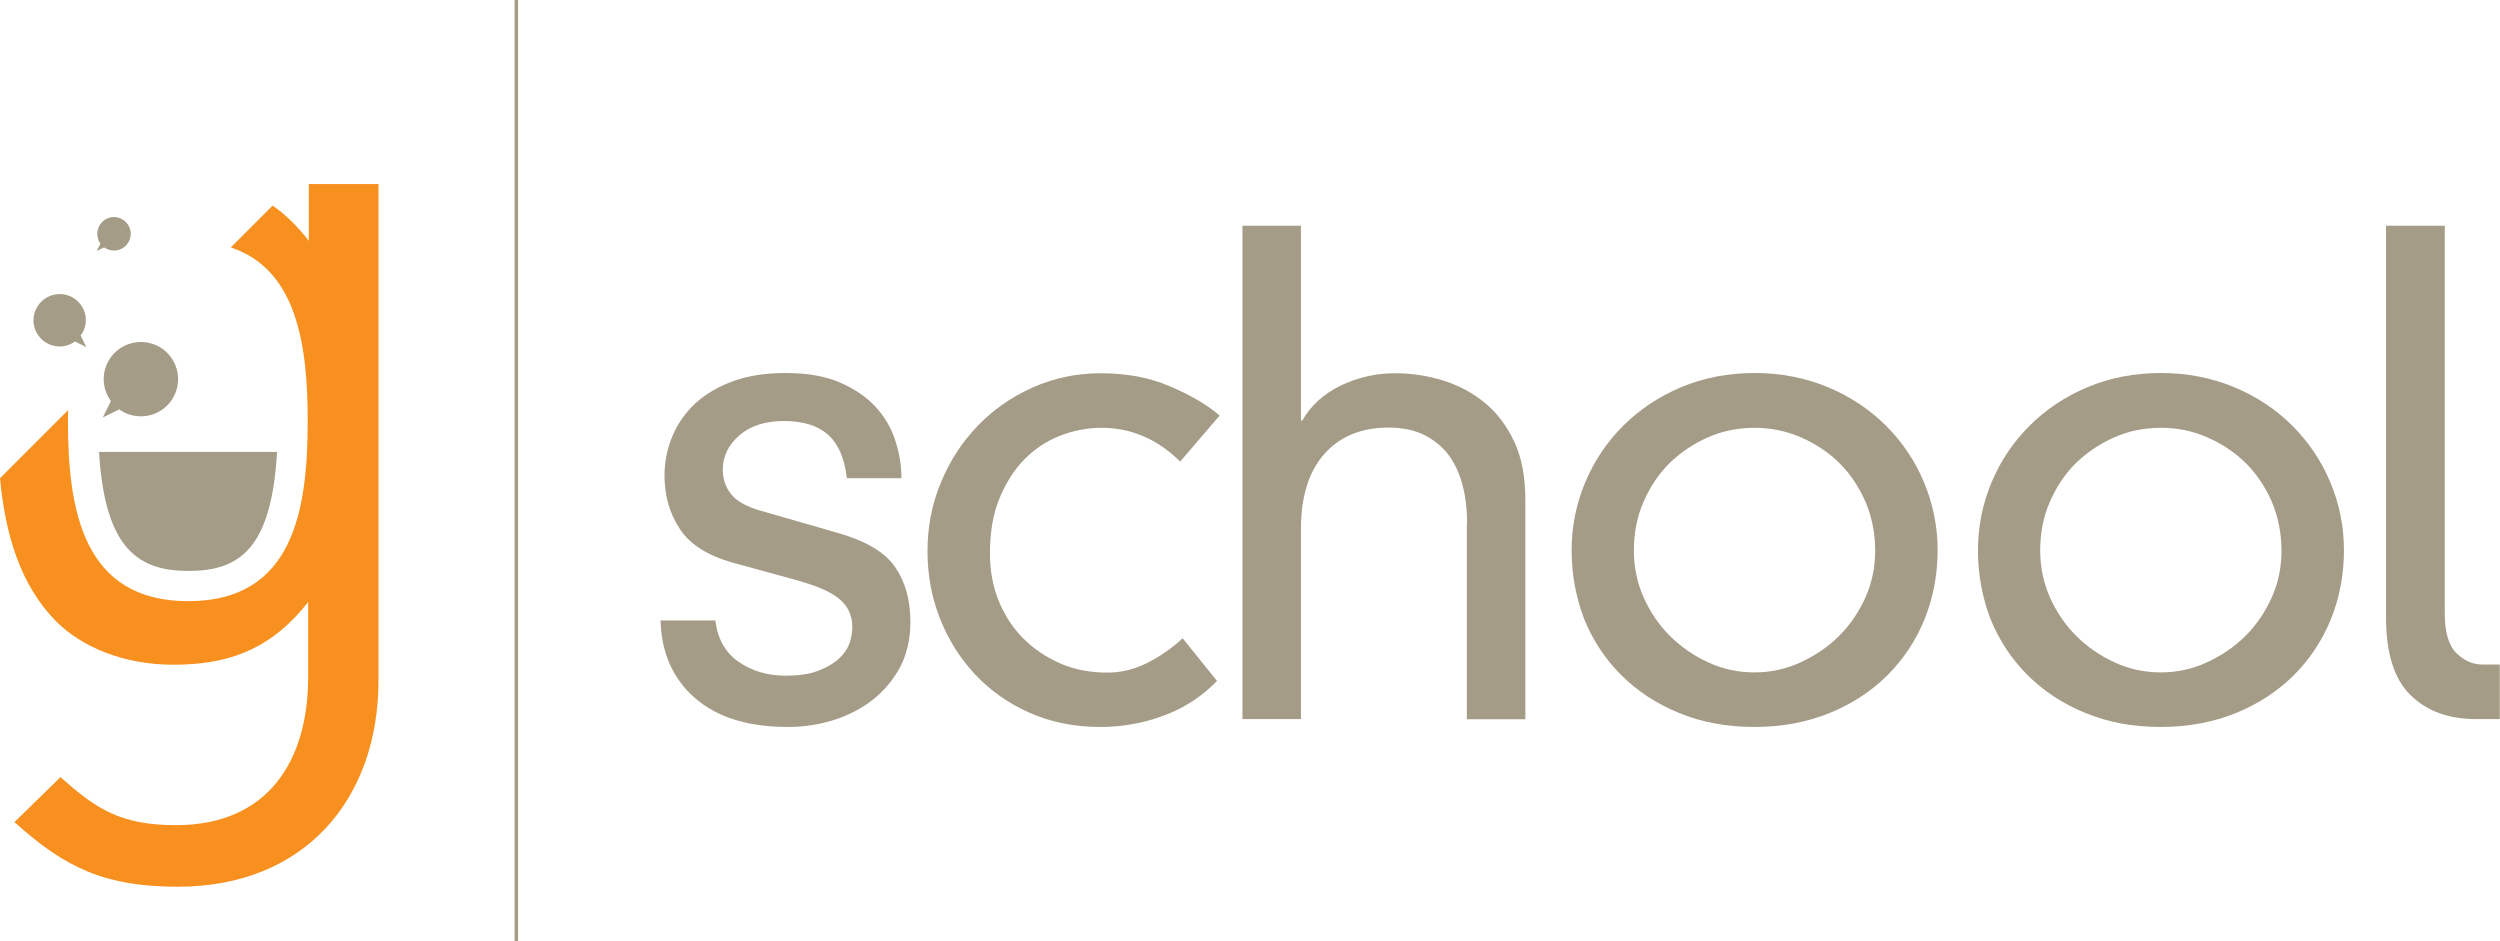 <?xml version="1.0" encoding="utf-8"?>
<!-- Generator: Adobe Illustrator 17.1.0, SVG Export Plug-In . SVG Version: 6.00 Build 0)  -->
<!DOCTYPE svg PUBLIC "-//W3C//DTD SVG 1.1//EN" "http://www.w3.org/Graphics/SVG/1.1/DTD/svg11.dtd">
<svg version="1.1" id="Layer_1" xmlns="http://www.w3.org/2000/svg" xmlns:xlink="http://www.w3.org/1999/xlink" x="0px" y="0px"
	 viewBox="0 0 1140.7 429.5" style="enable-background:new 0 0 1140.7 429.5;" xml:space="preserve">
<style type="text/css">
	.st0{fill:#A59C87;}
	.st1{fill:#F7901E;}
	.st2{fill:none;stroke:#A59C87;stroke-width:1.6;stroke-miterlimit:10;}
</style>
<g>
	<g>
		<path class="st0" d="M86,260.5c22.9,0,37.9-9.6,40.4-54.3H45.2C47.8,250.8,63.4,260.5,86,260.5z"/>
		<g>
			<path class="st0" d="M76.3,185c6.6-6.6,6.6-17.4,0-24c-6.6-6.6-17.4-6.6-24,0c-6,6-6.6,15.3-1.7,22l-3.7,7.5l7.5-3.7
				C60.9,191.5,70.3,191,76.3,185z"/>
			<path class="st0" d="M35.7,137.7c-4.7-4.7-12.2-4.7-16.9,0c-4.7,4.7-4.7,12.2,0,16.9c4.2,4.2,10.8,4.6,15.4,1.2l5.2,2.6l-2.6-5.3
				C40.3,148.5,39.9,141.9,35.7,137.7z"/>
			<path class="st0" d="M57.4,112.1c3-3,3-7.8,0-10.8c-3-3-7.8-3-10.8,0c-2.7,2.7-2.9,6.9-0.8,9.9l-1.7,3.3l3.4-1.6
				C50.6,115,54.7,114.8,57.4,112.1z"/>
		</g>
	</g>
	<path class="st1" d="M140.9,84v25.9c-5.3-6.9-10.8-12.1-16.5-16.1l-19.1,19.1c30.2,10,35.1,44.6,35.1,79.2
		c0,41.1-6.7,82.2-54.5,82.2c-47.8,0-54.9-41.1-54.9-82.2c0-1.7,0-3.3,0.1-5L0,218.2c2.4,25.7,9.3,48.9,25.7,65.4
		c11.6,11.6,30.8,19.7,53.2,19.7c23.7,0,43.8-5.8,61.7-28.6v34.4c0,37.5-17.9,67.4-60.3,67.4c-25.5,0-36.6-7.6-52.7-21.9l-21,20.5
		c23.2,21,41.5,29.5,74.6,29.5c57.6,0,91.5-39.7,91.5-94.2V84H140.9z"/>
</g>
<g>
	<path class="st0" d="M326.4,283.1c1,8.3,4.5,14.6,10.5,18.8c6,4.2,13.2,6.4,21.5,6.4c5.9,0,10.9-0.7,14.8-2.2
		c3.9-1.5,7.1-3.3,9.5-5.5c2.4-2.2,4-4.5,4.9-7.1c0.9-2.6,1.3-5,1.3-7.4c0-5.1-1.9-9.4-5.8-12.7c-3.9-3.4-11-6.4-21.5-9.2l-27-7.4
		c-11.5-3.2-19.6-8.2-24.3-15.3c-4.7-7-7.1-15.2-7.1-24.4c0-6.3,1.2-12.3,3.6-18.1c2.4-5.7,5.9-10.7,10.5-15
		c4.6-4.2,10.4-7.6,17.3-10.1c6.9-2.5,14.8-3.7,23.7-3.7c9.9,0,18.2,1.4,24.9,4.3c6.7,2.9,12.1,6.6,16.3,11.1
		c4.1,4.5,7.2,9.7,9,15.4c1.9,5.7,2.8,11.5,2.8,17.2h-24.9c-1-8.9-3.8-15.5-8.4-19.7c-4.6-4.2-11.4-6.4-20.3-6.4
		c-8.5,0-15.3,2.2-20.3,6.5c-5,4.3-7.6,9.6-7.6,15.7c0,4.3,1.3,8.1,3.9,11.3c2.6,3.2,7,5.6,13.3,7.4l36.1,10.4
		c12.2,3.6,20.7,8.6,25.3,15.3c4.6,6.6,7,15,7,25c0,7.9-1.6,14.8-4.7,20.7c-3.2,5.9-7.4,10.9-12.6,15c-5.2,4-11.2,7.1-17.9,9.2
		c-6.7,2.1-13.6,3.1-20.7,3.1c-18.2,0-32.3-4.4-42.4-13.2c-10.1-8.8-15.3-20.6-15.7-35.4H326.4z"/>
	<path class="st0" d="M538.5,210.6c-10.5-10.3-22.4-15.4-35.8-15.4c-6.5,0-12.8,1.2-19,3.6c-6.1,2.4-11.6,6-16.3,10.8
		c-4.7,4.8-8.5,10.8-11.4,17.9c-2.9,7.1-4.3,15.4-4.3,24.9c0,7.9,1.3,15.2,4,21.8c2.7,6.6,6.4,12.3,11.3,17.2
		c4.8,4.8,10.5,8.6,17,11.4c6.5,2.8,13.6,4.1,21.3,4.1c6.3,0,12.5-1.5,18.5-4.6c6-3.1,11.3-6.8,15.8-11.1l15.7,19.5
		c-6.9,7.1-15,12.4-24.3,15.8c-9.3,3.5-19,5.2-29,5.2c-11.8,0-22.6-2.2-32.3-6.5c-9.7-4.3-18-10.2-24.9-17.6
		c-6.9-7.4-12.2-15.9-16-25.6c-3.8-9.7-5.6-19.8-5.6-30.5c0-11.1,2-21.5,6.1-31.3c4-9.8,9.6-18.4,16.7-25.8
		c7.1-7.4,15.5-13.3,25.2-17.6c9.7-4.3,20-6.5,31.1-6.5c11.8,0,22.5,2,31.8,6.1c9.4,4,16.8,8.4,22.4,13.2L538.5,210.6z"/>
	<path class="st0" d="M669.4,238.4c0-5.7-0.6-11.2-1.9-16.4c-1.3-5.2-3.3-9.8-6.1-13.8c-2.8-3.9-6.5-7.1-11.1-9.5
		c-4.6-2.4-10.2-3.6-16.7-3.6c-12.4,0-22.2,4-29.3,12s-10.7,19.4-10.7,34.2v86.8h-26.7V103h26.7v88.9h0.6c3.9-6.9,9.8-12.2,17.6-16
		c7.8-3.7,16-5.6,24.7-5.6c7.5,0,14.8,1.1,21.9,3.3c7.1,2.2,13.5,5.6,19.1,10.2c5.6,4.6,10.1,10.6,13.5,17.9c3.4,7.3,5,16.2,5,26.7
		v99.8h-26.7V238.4z"/>
	<path class="st0" d="M717.1,251.1c0-10.9,2.1-21.2,6.2-31s9.9-18.4,17.3-25.8c7.4-7.4,16.2-13.3,26.4-17.6
		c10.2-4.3,21.4-6.5,33.6-6.5c12,0,23.2,2.2,33.5,6.5c10.3,4.3,19.1,10.2,26.5,17.6c7.4,7.4,13.2,16,17.3,25.8s6.2,20.1,6.2,31
		c0,11.1-2,21.5-5.9,31.3c-4,9.8-9.6,18.3-16.9,25.6c-7.3,7.3-16.1,13.1-26.4,17.3c-10.3,4.2-21.7,6.4-34.4,6.4
		c-12.6,0-24.1-2.1-34.4-6.4c-10.3-4.2-19.1-10-26.4-17.3c-7.3-7.3-12.9-15.8-16.9-25.6C719.1,272.6,717.1,262.2,717.1,251.1z
		 M800.6,195.2c-7.5,0-14.6,1.4-21.2,4.3c-6.6,2.9-12.4,6.8-17.5,11.7c-5,4.9-9,10.9-12,17.8c-3,6.9-4.4,14.3-4.4,22.2
		c0,7.5,1.5,14.6,4.4,21.3c3,6.7,7,12.6,12,17.6c5,5,10.9,9.1,17.5,12.1c6.6,3.1,13.7,4.6,21.2,4.6c7.3,0,14.3-1.5,21-4.6
		c6.7-3.1,12.6-7.1,17.6-12.1c5-5,9-10.9,12-17.6c3-6.7,4.4-13.8,4.4-21.3c0-7.9-1.5-15.3-4.4-22.2c-3-6.9-7-12.8-12-17.8
		c-5-4.9-10.9-8.8-17.6-11.7C814.9,196.6,807.9,195.2,800.6,195.2z"/>
	<path class="st0" d="M902.5,251.1c0-10.9,2.1-21.2,6.2-31s9.9-18.4,17.3-25.8c7.4-7.4,16.2-13.3,26.4-17.6
		c10.2-4.3,21.4-6.5,33.6-6.5c12,0,23.2,2.2,33.5,6.5c10.3,4.3,19.1,10.2,26.5,17.6c7.4,7.4,13.2,16,17.3,25.8s6.2,20.1,6.2,31
		c0,11.1-2,21.5-5.9,31.3c-4,9.8-9.6,18.3-16.9,25.6c-7.3,7.3-16.1,13.1-26.4,17.3c-10.3,4.2-21.7,6.4-34.4,6.4
		c-12.6,0-24.1-2.1-34.4-6.4c-10.3-4.2-19.1-10-26.4-17.3c-7.3-7.3-12.9-15.8-16.9-25.6C904.5,272.6,902.5,262.2,902.5,251.1z
		 M986,195.2c-7.5,0-14.6,1.4-21.2,4.3c-6.6,2.9-12.4,6.8-17.5,11.7c-5,4.9-9,10.9-12,17.8c-3,6.9-4.4,14.3-4.4,22.2
		c0,7.5,1.5,14.6,4.4,21.3c3,6.7,7,12.6,12,17.6c5,5,10.9,9.1,17.5,12.1c6.6,3.1,13.7,4.6,21.2,4.6c7.3,0,14.3-1.5,21-4.6
		c6.7-3.1,12.6-7.1,17.6-12.1c5-5,9-10.9,12-17.6c3-6.7,4.4-13.8,4.4-21.3c0-7.9-1.5-15.3-4.4-22.2c-3-6.9-7-12.8-12-17.8
		c-5-4.9-10.9-8.8-17.6-11.7C1000.4,196.6,993.4,195.2,986,195.2z"/>
	<path class="st0" d="M1115.5,103v176.8c0,8.7,1.8,14.8,5.3,18.2c3.6,3.5,7.5,5.2,11.8,5.2h8v24.9h-11c-12.4,0-22.4-3.7-29.8-11
		c-7.4-7.3-11.1-19.1-11.1-35.3V103H1115.5z"/>
</g>
<line class="st2" x1="235.6" y1="0" x2="235.6" y2="429.5"/>
</svg>
